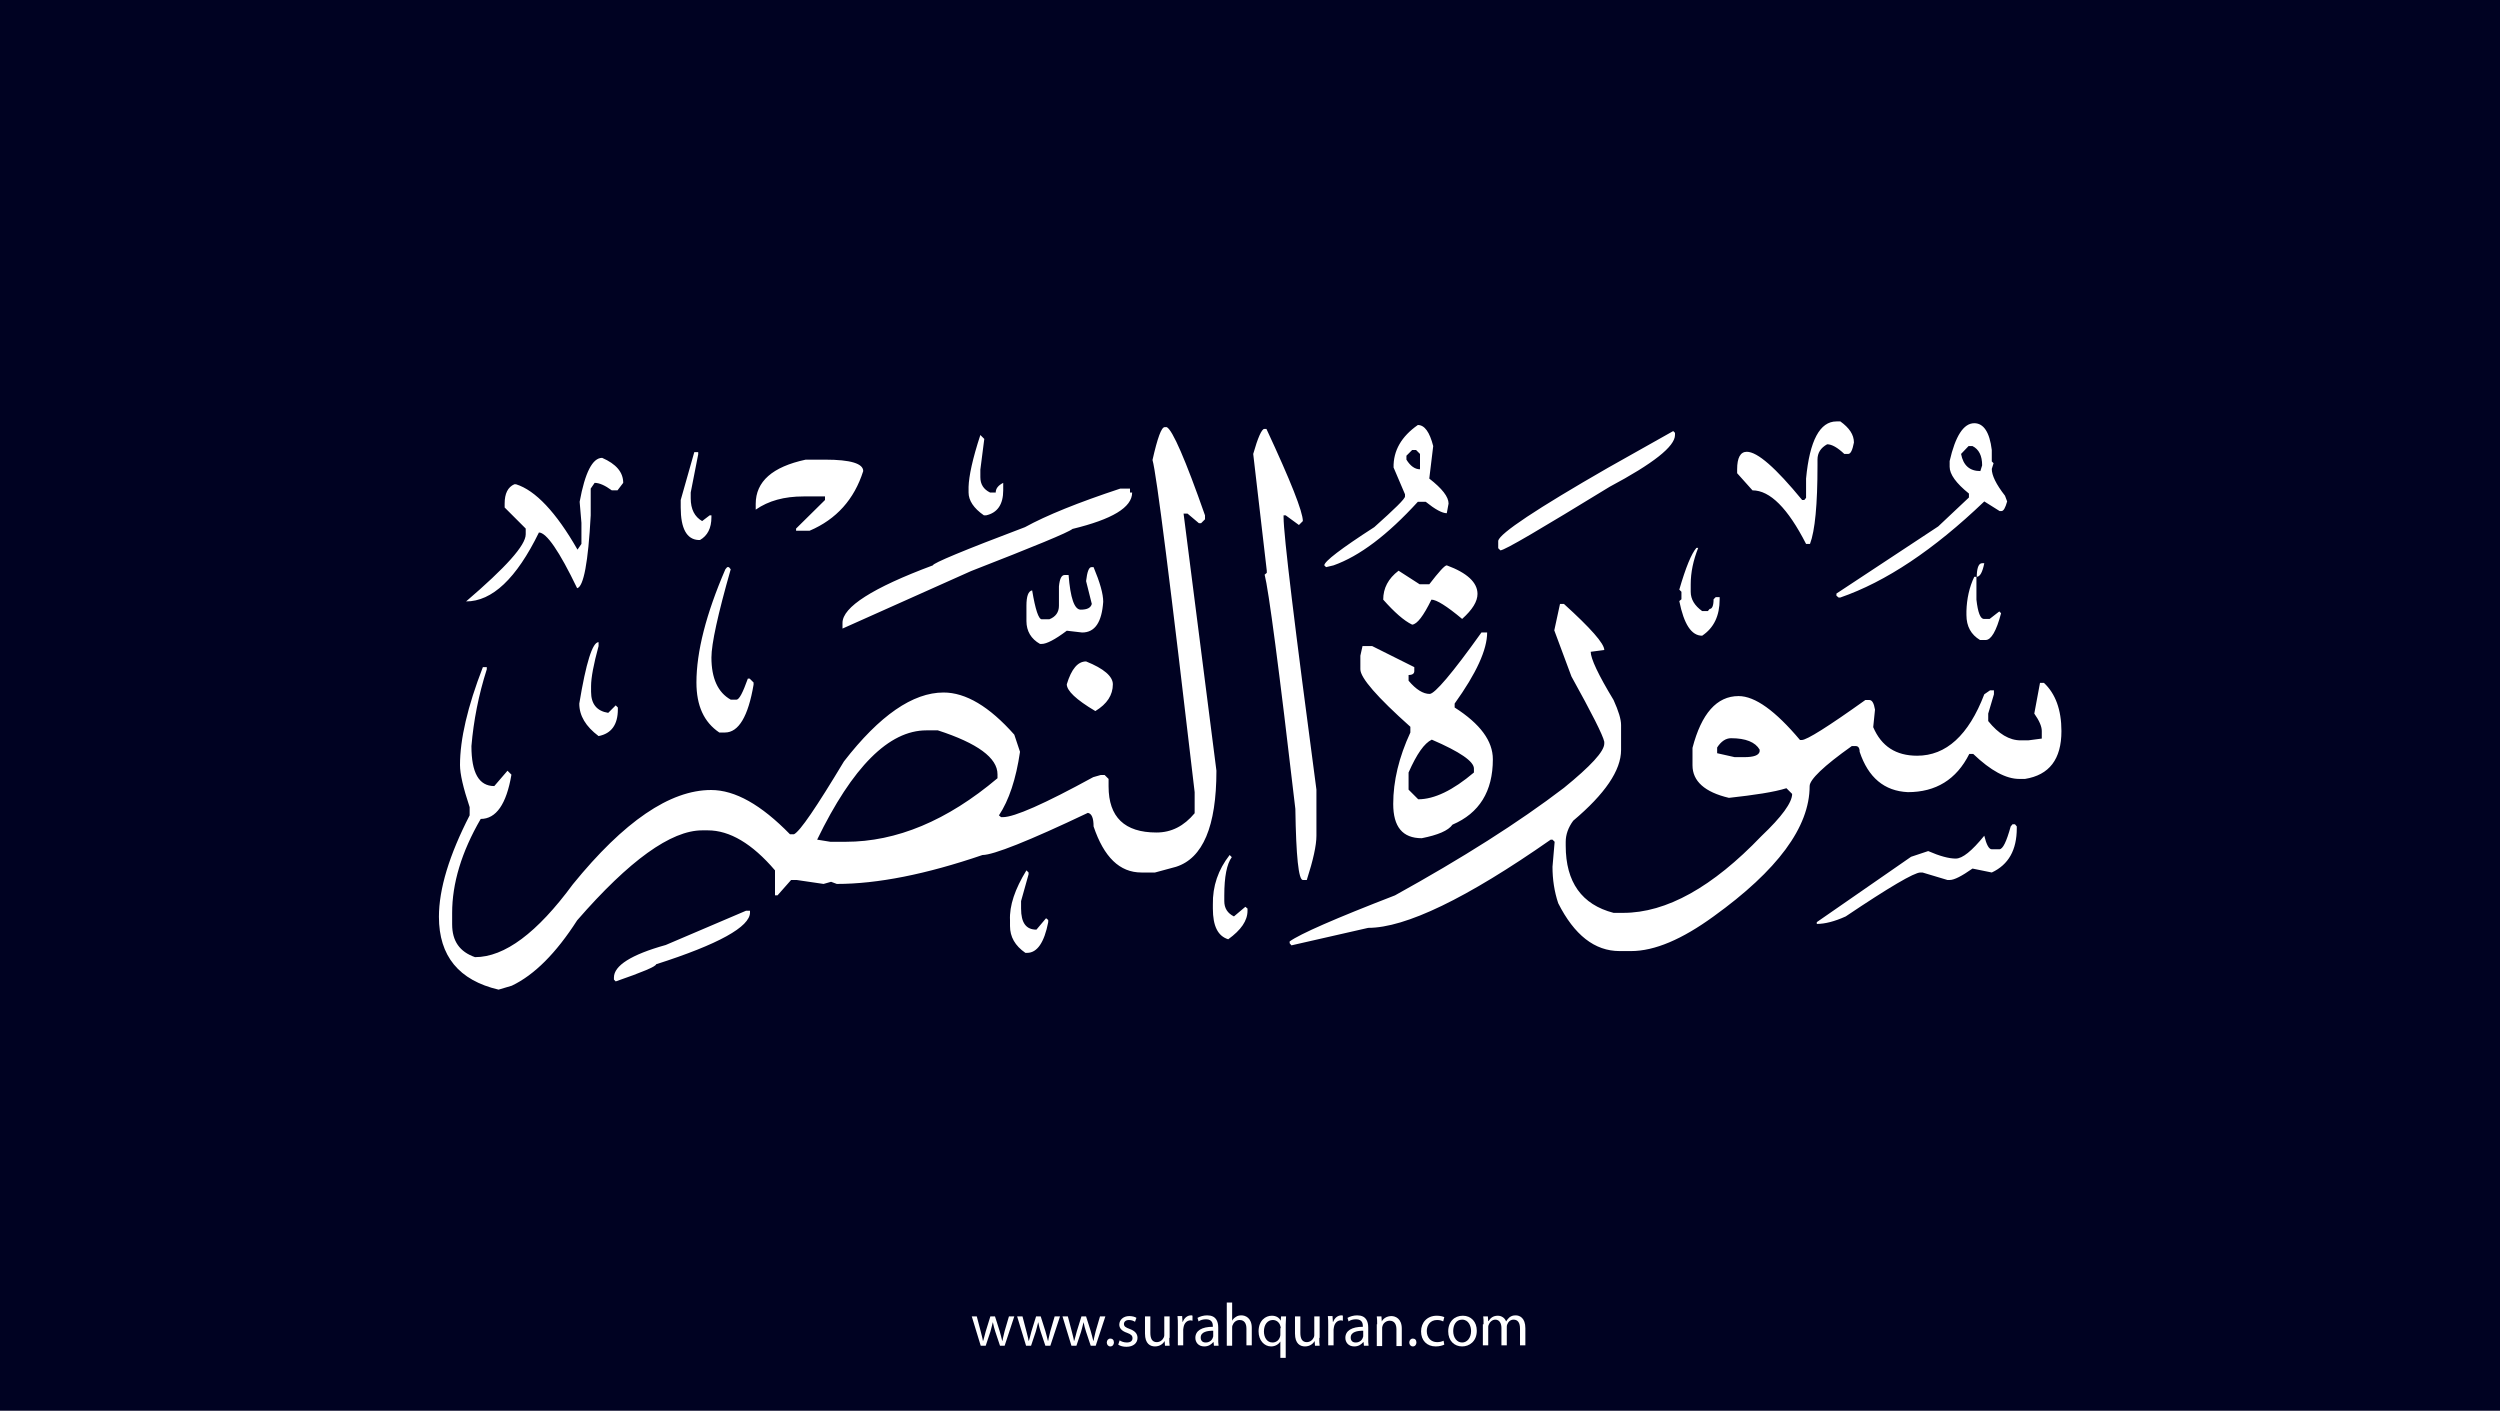 <?xml version="1.0" encoding="utf-8"?>
<!-- Generator: Adobe Illustrator 25.2.3, SVG Export Plug-In . SVG Version: 6.00 Build 0)  -->
<svg version="1.1" xmlns="http://www.w3.org/2000/svg" xmlns:xlink="http://www.w3.org/1999/xlink" x="0px" y="0px"
	 viewBox="0 0 700 395" style="enable-background:new 0 0 700 395;" xml:space="preserve">
<style type="text/css">
	.st0{fill:#000222;}
	.st1{fill:#FFFFFF;}
</style>
<g id="Layer_1">
	<rect class="st0" width="700" height="395"/>
</g>
<g id="Layer_3">
	<g>
		<path class="st1" d="M273.5,368.6l1.1,4.2c0.2,0.9,0.5,1.8,0.6,2.6h0.1c0.2-0.8,0.5-1.7,0.7-2.6l1.3-4.2h1.3l1.3,4.1
			c0.3,1,0.5,1.9,0.7,2.7h0.1c0.1-0.8,0.4-1.7,0.6-2.7l1.2-4.1h1.5l-2.7,8.2H280l-1.3-3.9c-0.3-0.9-0.5-1.7-0.7-2.7h0
			c-0.2,1-0.5,1.8-0.7,2.7l-1.3,3.9h-1.4l-2.5-8.2H273.5z"/>
		<path class="st1" d="M286.3,368.6l1.1,4.2c0.2,0.9,0.5,1.8,0.6,2.6h0.1c0.2-0.8,0.5-1.7,0.7-2.6l1.3-4.2h1.3l1.3,4.1
			c0.3,1,0.5,1.9,0.7,2.7h0.1c0.1-0.8,0.4-1.7,0.6-2.7l1.2-4.1h1.5l-2.7,8.2h-1.4l-1.3-3.9c-0.3-0.9-0.5-1.7-0.7-2.7h0
			c-0.2,1-0.5,1.8-0.7,2.7l-1.3,3.9h-1.4l-2.5-8.2H286.3z"/>
		<path class="st1" d="M299,368.6l1.1,4.2c0.2,0.9,0.5,1.8,0.6,2.6h0.1c0.2-0.8,0.5-1.7,0.7-2.6l1.3-4.2h1.3l1.3,4.1
			c0.3,1,0.5,1.9,0.7,2.7h0.1c0.1-0.8,0.4-1.7,0.6-2.7l1.2-4.1h1.5l-2.7,8.2h-1.4l-1.3-3.9c-0.3-0.9-0.5-1.7-0.7-2.7h0
			c-0.2,1-0.5,1.8-0.7,2.7l-1.3,3.9h-1.4l-2.5-8.2H299z"/>
		<path class="st1" d="M309.9,375.9c0-0.6,0.4-1.1,1-1.1c0.6,0,1,0.4,1,1.1c0,0.6-0.4,1.1-1,1.1C310.3,377,309.9,376.5,309.9,375.9z
			"/>
		<path class="st1" d="M313.5,375.3c0.4,0.3,1.2,0.6,2,0.6c1.1,0,1.6-0.5,1.6-1.2c0-0.7-0.4-1.1-1.5-1.5c-1.5-0.5-2.2-1.3-2.2-2.3
			c0-1.3,1.1-2.4,2.8-2.4c0.8,0,1.6,0.2,2,0.5l-0.4,1.1c-0.3-0.2-0.9-0.5-1.7-0.5c-0.9,0-1.4,0.5-1.4,1.1c0,0.7,0.5,1,1.6,1.4
			c1.4,0.5,2.2,1.3,2.2,2.5c0,1.4-1.1,2.5-3.1,2.5c-0.9,0-1.7-0.2-2.3-0.6L313.5,375.3z"/>
		<path class="st1" d="M327.4,374.6c0,0.9,0,1.6,0.1,2.2h-1.3l-0.1-1.3h0c-0.4,0.7-1.3,1.5-2.7,1.5c-1.3,0-2.8-0.7-2.8-3.6v-4.8h1.5
			v4.6c0,1.6,0.5,2.6,1.8,2.6c1,0,1.7-0.7,2-1.4c0.1-0.2,0.1-0.5,0.1-0.8v-5h1.5V374.6z"/>
		<path class="st1" d="M329.8,371.1c0-1,0-1.8-0.1-2.6h1.3l0.1,1.6h0.1c0.4-1.1,1.3-1.8,2.3-1.8c0.2,0,0.3,0,0.4,0.1v1.4
			c-0.2,0-0.3-0.1-0.5-0.1c-1.1,0-1.8,0.8-2,1.9c0,0.2-0.1,0.4-0.1,0.7v4.4h-1.5V371.1z"/>
		<path class="st1" d="M339.9,376.8l-0.1-1h-0.1c-0.5,0.6-1.3,1.2-2.5,1.2c-1.7,0-2.5-1.2-2.5-2.4c0-2,1.8-3.1,4.9-3.1v-0.2
			c0-0.7-0.2-1.9-1.9-1.9c-0.8,0-1.6,0.2-2.1,0.6l-0.3-1c0.7-0.4,1.7-0.7,2.7-0.7c2.5,0,3.1,1.7,3.1,3.4v3.1c0,0.7,0,1.4,0.1,2
			H339.9z M339.7,372.6c-1.6,0-3.5,0.3-3.5,1.9c0,1,0.6,1.4,1.4,1.4c1.1,0,1.8-0.7,2-1.4c0.1-0.2,0.1-0.3,0.1-0.5V372.6z"/>
		<path class="st1" d="M343.5,364.7h1.5v5.1h0c0.2-0.4,0.6-0.8,1.1-1.1c0.4-0.3,1-0.4,1.5-0.4c1.1,0,2.9,0.7,2.9,3.5v4.9H349v-4.7
			c0-1.3-0.5-2.4-1.9-2.4c-1,0-1.7,0.7-2,1.5c-0.1,0.2-0.1,0.4-0.1,0.7v5h-1.5V364.7z"/>
		<path class="st1" d="M358.6,375.5L358.6,375.5c-0.5,0.8-1.4,1.5-2.7,1.5c-1.9,0-3.5-1.7-3.5-4.2c0-3.1,2-4.4,3.7-4.4
			c1.3,0,2.1,0.6,2.5,1.4h0l0.1-1.2h1.4c0,0.7-0.1,1.4-0.1,2.3v9.3h-1.5V375.5z M358.6,371.9c0-0.2,0-0.4-0.1-0.6
			c-0.2-0.9-1-1.7-2.1-1.7c-1.5,0-2.5,1.3-2.5,3.2c0,1.6,0.8,3.1,2.4,3.1c1,0,1.8-0.6,2.1-1.6c0.1-0.2,0.1-0.5,0.1-0.7V371.9z"/>
		<path class="st1" d="M369.4,374.6c0,0.9,0,1.6,0.1,2.2h-1.3l-0.1-1.3h0c-0.4,0.7-1.3,1.5-2.7,1.5c-1.3,0-2.8-0.7-2.8-3.6v-4.8h1.5
			v4.6c0,1.6,0.5,2.6,1.8,2.6c1,0,1.7-0.7,2-1.4c0.1-0.2,0.1-0.5,0.1-0.8v-5h1.5V374.6z"/>
		<path class="st1" d="M371.9,371.1c0-1,0-1.8-0.1-2.6h1.3l0.1,1.6h0.1c0.4-1.1,1.3-1.8,2.3-1.8c0.2,0,0.3,0,0.4,0.1v1.4
			c-0.2,0-0.3-0.1-0.5-0.1c-1.1,0-1.8,0.8-2,1.9c0,0.2-0.1,0.4-0.1,0.7v4.4h-1.5V371.1z"/>
		<path class="st1" d="M381.9,376.8l-0.1-1h-0.1c-0.5,0.6-1.3,1.2-2.5,1.2c-1.7,0-2.5-1.2-2.5-2.4c0-2,1.8-3.1,4.9-3.1v-0.2
			c0-0.7-0.2-1.9-1.9-1.9c-0.8,0-1.6,0.2-2.1,0.6l-0.3-1c0.7-0.4,1.7-0.7,2.7-0.7c2.5,0,3.1,1.7,3.1,3.4v3.1c0,0.7,0,1.4,0.1,2
			H381.9z M381.7,372.6c-1.6,0-3.5,0.3-3.5,1.9c0,1,0.6,1.4,1.4,1.4c1.1,0,1.8-0.7,2-1.4c0.1-0.2,0.1-0.3,0.1-0.5V372.6z"/>
		<path class="st1" d="M385.6,370.8c0-0.9,0-1.5-0.1-2.2h1.3l0.1,1.4h0c0.4-0.8,1.4-1.5,2.7-1.5c1.1,0,2.9,0.7,2.9,3.5v4.9h-1.5
			v-4.7c0-1.3-0.5-2.4-1.9-2.4c-1,0-1.8,0.7-2,1.5c-0.1,0.2-0.1,0.4-0.1,0.7v4.9h-1.5V370.8z"/>
		<path class="st1" d="M394.6,375.9c0-0.6,0.4-1.1,1-1.1c0.6,0,1,0.4,1,1.1c0,0.6-0.4,1.1-1,1.1C395,377,394.6,376.5,394.6,375.9z"
			/>
		<path class="st1" d="M404.4,376.5c-0.4,0.2-1.3,0.5-2.4,0.5c-2.5,0-4.1-1.7-4.1-4.2c0-2.5,1.7-4.4,4.4-4.4c0.9,0,1.7,0.2,2.1,0.4
			l-0.3,1.2c-0.4-0.2-0.9-0.4-1.7-0.4c-1.9,0-2.9,1.4-2.9,3.1c0,1.9,1.2,3.1,2.9,3.1c0.8,0,1.4-0.2,1.8-0.4L404.4,376.5z"/>
		<path class="st1" d="M413.5,372.6c0,3-2.1,4.4-4.1,4.4c-2.2,0-3.9-1.6-3.9-4.2c0-2.8,1.8-4.4,4.1-4.4
			C411.9,368.4,413.5,370.1,413.5,372.6z M406.9,372.7c0,1.8,1,3.2,2.5,3.2c1.4,0,2.5-1.3,2.5-3.2c0-1.4-0.7-3.2-2.5-3.2
			S406.9,371.1,406.9,372.7z"/>
		<path class="st1" d="M415.4,370.8c0-0.9,0-1.5-0.1-2.2h1.3l0.1,1.3h0.1c0.5-0.8,1.2-1.5,2.6-1.5c1.1,0,2,0.7,2.3,1.6h0
			c0.3-0.5,0.6-0.8,0.9-1.1c0.5-0.4,1-0.6,1.8-0.6c1.1,0,2.7,0.7,2.7,3.6v4.8h-1.5v-4.7c0-1.6-0.6-2.5-1.8-2.5
			c-0.9,0-1.5,0.6-1.8,1.4c-0.1,0.2-0.1,0.5-0.1,0.7v5.1h-1.5v-4.9c0-1.3-0.6-2.3-1.7-2.3c-0.9,0-1.6,0.7-1.9,1.5
			c-0.1,0.2-0.1,0.5-0.1,0.7v5h-1.5V370.8z"/>
	</g>
</g>
<g id="Layer_4">
	<path class="st1" d="M514.2,118h1.1c2.5,1.8,3.8,3.7,3.8,5.9c-0.4,2.1-0.9,3.2-1.6,3.2h-1.1c-1.9-1.8-3.5-2.7-4.8-2.7
		c-1.8,1-2.7,2.4-2.7,4.3v1.6c0,11-0.7,18.3-2.1,22h-1.1c-5.1-10-10.1-15-15-15l-4.3-4.8v-1.1c0-3.2,0.9-4.9,2.7-4.9
		c3,0,8.1,4.5,15.5,13.5h0.6l0.5-0.6v-5.4C506.7,123.3,509.6,118,514.2,118z M552.8,118.5c2.6,0,4.3,2.5,4.9,7.5v3.2l0.5,0.5
		l-0.5,1.6c0,1.8,1.2,4.3,3.7,7.5l0.6,1.6c-0.5,1.8-1,2.7-1.6,2.7h-0.5l-4.3-2.7c-14.2,13.6-27.6,22.5-40.3,26.9h-0.5l-0.6-0.5v-0.6
		l28.5-18.8l8.6-8.1v-1.1c-3.6-2.9-5.4-5.4-5.4-7.5v-1.6C547.5,122.1,549.8,118.5,552.8,118.5z M397,119c1.9,0,3.3,2,4.3,5.9
		l-1.1,9.1c3.6,2.8,5.4,5.1,5.4,7l-0.5,2.7c-1.3,0-3.3-1.1-5.9-3.2H397c-8.5,9.3-16.3,15.2-23.6,17.8l-2.1,0.5l-0.5-0.5
		c0-1.1,4.7-4.7,14-10.7c5.7-5.1,8.6-7.9,8.6-8.6v-0.6l-3.2-7.5C390.1,126.2,392.4,122.2,397,119z M326.1,119.6h0.6
		c1.6,0.8,5.2,9,10.7,24.7v1.1l-1.1,1.1h-0.6l-3.2-2.7h-1.1l9.2,72c0,15.6-3.8,24.5-11.3,26.9l-5.9,1.6h-3.8
		c-6.1,0-10.5-4.3-13.4-12.9c0-2.3-0.5-3.6-1.6-3.8c-16.6,7.9-26.5,11.8-29.5,11.8c-15.8,5.4-29.4,8.1-40.8,8.1l-1.6-0.6l-2.1,0.6
		l-7.5-1.1h-1.6l-3.8,4.3H217v-7c-6.4-7.5-12.7-11.2-18.8-11.2h-1.6c-8.7,0-20.4,8.4-35,25.2c-5.9,9.2-12,15.3-18.3,18.3l-3.7,1.1
		c-11.1-2.6-16.7-9.4-16.7-20.4c0-7.8,2.9-17.3,8.6-28.4V226c-1.8-5.4-2.7-9.3-2.7-11.8c0-7.2,2.1-16.3,6.4-27.4h1.1v0.6
		c-2.3,7.2-3.7,14.4-4.3,21.5c0,7.5,2.1,11.2,6.4,11.2l3.7-4.3l1.1,1.1c-1.4,8.3-4.3,12.4-8.6,12.4c-5.4,9.3-8,18.1-8,26.3v3.2
		c0,4.7,2.1,7.7,6.4,9.2c8.3,0,17.4-6.8,27.4-20.4c14.3-17.6,27.2-26.4,38.7-26.4c6.7,0,14,4.1,22.1,12.4h1.1
		c1.7-0.8,6.3-7.6,14-20.4c10-12.9,19.3-19.3,27.9-19.3c6.2,0,12.8,3.9,19.8,11.8l1.6,4.8c-1.1,7.6-3.1,13.6-5.9,17.8l0.6,0.5h0.5
		c3.2,0,11.6-3.7,25.3-11.2l2.1-0.6h1.1l1.1,1.1v2.1c0,8.6,4.5,12.9,13.4,12.9c4.2,0,7.7-1.8,10.7-5.4v-5.9
		c-6.8-58.3-10.7-89.3-11.8-93C324.1,122.6,325.2,119.6,326.1,119.6z M354,120.1h0.6c6.8,14.6,10.2,23.2,10.2,25.8l-1.1,1.1
		l-3.7-2.7h-0.6v0.5c0,5,3.1,30.4,9.2,76.3V234c0,2.7-0.9,6.8-2.7,12.4h-1.1c-1.2,0-1.9-6.6-2.1-19.9c-4.6-39.6-7.5-61.4-8.6-65.6
		l0.6-0.5v-0.6l-3.8-32.7C352.2,122.5,353.3,120.1,354,120.1z M468.5,120.7l0.5,0.5v0.6c0,3.2-6.1,8-18.3,14.5
		c-19.3,11.8-29.4,17.8-30.6,17.8l-0.6-0.6v-2.1c0.5-2.1,10.7-8.9,30.7-20.4L468.5,120.7z M274.5,121.8l1.1,1.1l-1.1,8.6v2.1
		c0,2,0.9,3.4,2.7,4.3h1.6c0-1.1,0.7-2,2.1-2.7v2.1c0,3.9-1.6,6.3-4.8,7h-0.6c-2.9-2-4.3-4.2-4.3-6.4v-1.6
		C271.3,133.3,272.3,128.5,274.5,121.8z M549.1,127.1c0.6,3.2,2.4,4.8,5.4,4.8l0.5-1.6c0-2.7-0.9-4.5-2.7-5.4h-1.1L549.1,127.1z
		 M393.8,127.6v1.1c1.1,1.8,2.4,2.7,3.8,2.7v-4.3l-1.1-1.1h-1.1L393.8,127.6z M194.4,126.6h1.1v0.6l-2.1,10.7v1.6
		c0,3.1,1.1,5.2,3.2,6.4l2.1-1.6h0.5v0.5c0,3.1-1.1,5.2-3.2,6.4h-0.5c-3.2-0.2-4.9-3.2-4.9-9.1V140L194.4,126.6z M168.6,128.2
		c3.9,1.7,5.9,4,5.9,7l-1.6,2.1h-1.6c-1.9-1.4-3.5-2.1-4.8-2.1l-1.1,1.6v7.5c-0.7,13.2-2,20-3.8,20.4c-5-10.4-8.6-15.6-10.7-15.6
		c-6.3,12.9-13.1,19.3-20.4,19.3c11.1-9.5,16.7-15.7,16.7-18.8v-1.6l-5.9-5.9v-1.1c0-2.8,0.9-4.6,2.7-5.4h0.5
		c5.4,1.7,11.2,7.8,17.2,18.3l1.1-1.6v-5.9l-0.5-5.9C163.8,132.3,165.9,128.2,168.6,128.2z M231,128.7c7.2,0,10.7,1.1,10.7,3.2
		c-2.5,7.9-7.5,13.5-15,16.7h-3.8v-0.6l8.1-8V139H225c-5.4,0-9.8,1.2-13.4,3.7v-1.6c0-6.3,4.7-10.4,14-12.4H231z M313.7,136.8h2.7
		v1.1h0.6c0,4.2-5.6,7.5-16.7,10.2c-1.2,1-10.7,4.9-28.4,11.8l-36,16.1v-1.6c0-4.4,8.4-9.8,25.3-16.1c0-0.6,8.6-4.2,25.8-10.7
		C293,144.3,301.9,140.7,313.7,136.8z M475,153.4h0.5c-1.4,3.5-2.1,6.9-2.1,10.2v2.1c0,2.1,1.1,3.9,3.2,5.4h1.6l0.5-0.6
		c0.7,0,1.1-0.9,1.1-2.7l0.6-0.6h1.1v0.6c0,4.6-1.6,8-4.9,10.2c-3,0-5.1-3.2-6.4-9.7l0.6-0.5v-2.1l-0.6-0.6
		C472,158.9,473.6,155,475,153.4z M555,157.7h0.6c-0.5,2.5-1.2,3.8-2.1,3.8V161C553.6,158.8,554.1,157.7,555,157.7z M405.1,158.3
		c5.7,2.1,8.6,4.8,8.6,8c0,2.1-1.4,4.4-4.3,7c-4.3-3.6-7.2-5.4-8.6-5.4c-2.2,4.5-4,6.9-5.4,7c-2.3-1.1-5-3.5-8.1-7
		c0-3.2,1.4-5.9,4.3-8.1l5.9,3.8h2.7C402.9,160.1,404.5,158.3,405.1,158.3z M204.1,158.8l0.5,0.6c-3.6,12.6-5.4,20.9-5.4,24.7
		c0,5.8,1.8,9.8,5.4,11.8h1.6c0.8,0,1.8-2,3.2-5.9h0.5l1.1,1.1v0.6c-1.5,8.9-4.2,13.4-8,13.4h-1.6c-4.3-2.9-6.4-7.5-6.4-14
		c0-8.6,2.7-19.2,8.1-31.7l0.5-0.6H204.1z M305.6,158.8h0.6c1.8,4.3,2.7,7.5,2.7,9.7c-0.4,5.7-2.3,8.6-5.9,8.6l-4.3-0.5
		c-3.3,2.5-5.7,3.7-7,3.7h-0.5c-2.5-1.4-3.8-3.6-3.8-6.4v-4.3c0-2.6,0.5-4.1,1.6-4.3c0.9,5.4,1.8,8.1,2.7,8.1h2.1
		c1.8-0.7,2.7-2,2.7-3.8v-5.4c0.2-2.1,0.7-3.2,1.6-3.2h1.1c0.5,6.4,1.6,9.7,3.4,9.7s2.8-0.5,3.1-1.6l-1.6-6.4
		C304.4,160.1,304.9,158.8,305.6,158.8z M552.8,161.5h0.6v6.4c0.4,3.6,1.1,5.4,2.1,5.4h1.6l2.7-2.1l0.5,0.5c-1.3,5-2.8,7.5-4.3,7.5
		h-1.6c-2.5-1.5-3.8-3.8-3.8-7v-1.1C550.7,167.7,551.4,164.4,552.8,161.5z M436.8,169.1h1.1c7.5,6.8,11.3,11.1,11.3,12.9l-3.8,0.5
		c0,1.9,2.1,6.4,6.4,13.5c1.4,3.1,2.1,5.4,2.1,7v7c0,5.7-4.5,12.3-13.4,19.8c-1.4,1.9-2.1,3.9-2.1,5.9v1.1
		c0,10.2,4.5,16.5,13.4,18.8h2.7c12.1,0,25-7.2,38.7-21.5c5.7-5.4,8.6-9.4,8.6-11.8l-1.6-1.6c-3.5,1.1-8.9,1.9-16.1,2.7
		c-6.8-1.6-10.2-4.7-10.2-9.1v-4.9c2.5-9.6,6.8-14.5,12.9-14.5c4.6,0,10.3,4.1,17.2,12.3h0.5c1.4,0,7.3-3.7,17.8-11.2h1.1
		c0.8,0,1.3,0.9,1.6,2.7l-0.5,4.9c2.3,5.4,6.4,8,12.3,8c8.1,0,14.4-5.7,18.8-17.2l1.6-1.1h1.1v1.1l-1.6,5.4v2.1
		c2.9,3.6,5.9,5.4,9.1,5.4h2.1l3.8-0.5v-2.1c0-1.3-0.7-2.9-2.1-4.9l1.6-8.6h1.1c3.2,3,4.9,7.5,4.9,13.5c0,7.9-3.4,12.3-10.2,13.4
		h-1.6c-3.7,0-8-2.3-12.9-7h-1.1c-3.6,7.2-9.4,10.7-17.2,10.7c-6.6-0.3-11.1-4.1-13.5-11.3c0-1.1-0.4-1.6-1.1-1.6h-1.1
		c-7.9,5.6-11.8,9.4-11.8,11.2c0,11.5-9,23.6-26.9,36.5c-8.8,6.4-16.5,9.7-23.1,9.7h-3.2c-7,0-12.7-4.5-17.2-13.4
		c-1.1-3.3-1.6-6.7-1.6-10.2l0.6-7l-0.6-0.6h-0.5c-23.6,16.5-40.7,24.7-51.1,24.7l-21.5,4.9l-0.5-0.6v-0.5
		c2.9-2.1,12.7-6.4,29.5-12.9c18.8-10.4,34.6-20.4,47.3-30.1c7.5-6.1,11.3-10.2,11.3-12.4v-0.5c-0.4-1.9-3.5-8-9.2-18.3l-4.8-12.9
		L436.8,169.1z M416.4,177.1c0,4.8-3,11.4-9.1,19.9v1.1c7.2,4.6,10.7,9.4,10.7,14.5c0,9-3.8,15.1-11.3,18.3
		c-1.2,1.7-4.1,2.9-8.6,3.8c-5.4,0-8-3.2-8-9.6c0-6.4,1.6-13.1,4.8-20v-1.6c-9.3-8.3-14-13.7-14-16.1v-3.8l0.6-2.7h2.7l11.8,5.9v1.1
		c0,0.7-0.5,1.1-1.6,1.1v1.6c2.1,2.5,4.1,3.7,5.9,3.7c1.4,0,6.3-5.7,14.5-17.2H416.4z M167.6,179.8v1.1c-1.4,5.1-2.1,8.9-2.1,11.2
		v1.6c0,3.4,1.6,5.4,4.8,5.9l2.1-2.1l0.6,0.6v0.5c0,4.3-1.8,6.8-5.4,7.5c-3.6-2.7-5.4-5.7-5.4-9.1
		C164.1,185.5,165.9,179.8,167.6,179.8z M304.1,185.2c5,2,7.5,4.2,7.5,6.4c0,3-1.6,5.5-4.9,7.5c-5.4-3.2-8-5.7-8-7.5
		C300,187.3,301.8,185.2,304.1,185.2z M228.8,235.1l3.7,0.6h4.3c14.2,0,28.4-5.9,42.5-17.8v-1.1c0-4.6-5.6-8.7-16.7-12.3h-3.2
		C248.9,204.5,238.7,214.7,228.8,235.1z M480.8,209.3v1.6l4.9,1.1h2.7c2.6,0,4.1-0.5,4.3-1.6v-0.5c-1.2-2.1-3.9-3.2-8-3.2
		C483.2,206.7,481.9,207.6,480.8,209.3z M394.4,216.3v4.8l2.7,2.7c4.5,0,9.7-2.5,15.6-7.5v-1.1c0-2-3.9-4.7-11.8-8.1
		C398.8,208.1,396.7,211.1,394.4,216.3z M564.2,230.8l0.5,0.6v0.5c0,6.1-2.3,10.2-7,12.4l-5.4-1.1c-3,2.1-5.1,3.2-6.4,3.2h-0.6
		l-7-2.1h-0.6c-1.7,0-8.7,4.1-20.9,12.3c-3.1,1.4-5.8,2.1-8.1,2.1v-0.5l26.4-18.3l4.8-1.6c3.2,1.4,5.8,2.1,7.7,2.1s4.5-2.1,8-6.4
		c0.6,2.5,1.3,3.8,2.1,3.8h2.1c1,0,2-2.1,3.2-6.4l0.5-0.6H564.2z M344.3,239.4l0.6,0.6c-1.4,1.9-2.1,5.5-2.1,10.7v1.6
		c0,2,0.9,3.4,2.7,4.3l3.2-2.7l0.6,0.5v0.6c0,2.8-1.8,5.4-5.4,8c-2.9-0.9-4.3-3.7-4.3-8.6v-1.1C339.5,248.1,341.1,243.5,344.3,239.4
		z M287.4,243.7l0.6,0.6v0.5l-2.1,7.5v2.1c0,4,1.4,5.9,4.3,5.9l2.7-3.2l0.6,0.5v0.6c-1.1,5.7-3.1,8.6-5.9,8.6h-0.5
		c-2.9-2-4.3-4.5-4.3-7.5v-1.6C282.6,253.6,284.2,248.9,287.4,243.7z M208.9,255h1.1v0.5c0,4-8.8,8.9-26.3,14.5
		c0,0.6-3.8,2.2-11.3,4.8l-0.5-0.5v-0.6c0-3.3,4.8-6.4,14.5-9.1L208.9,255z"/>
</g>
</svg>
